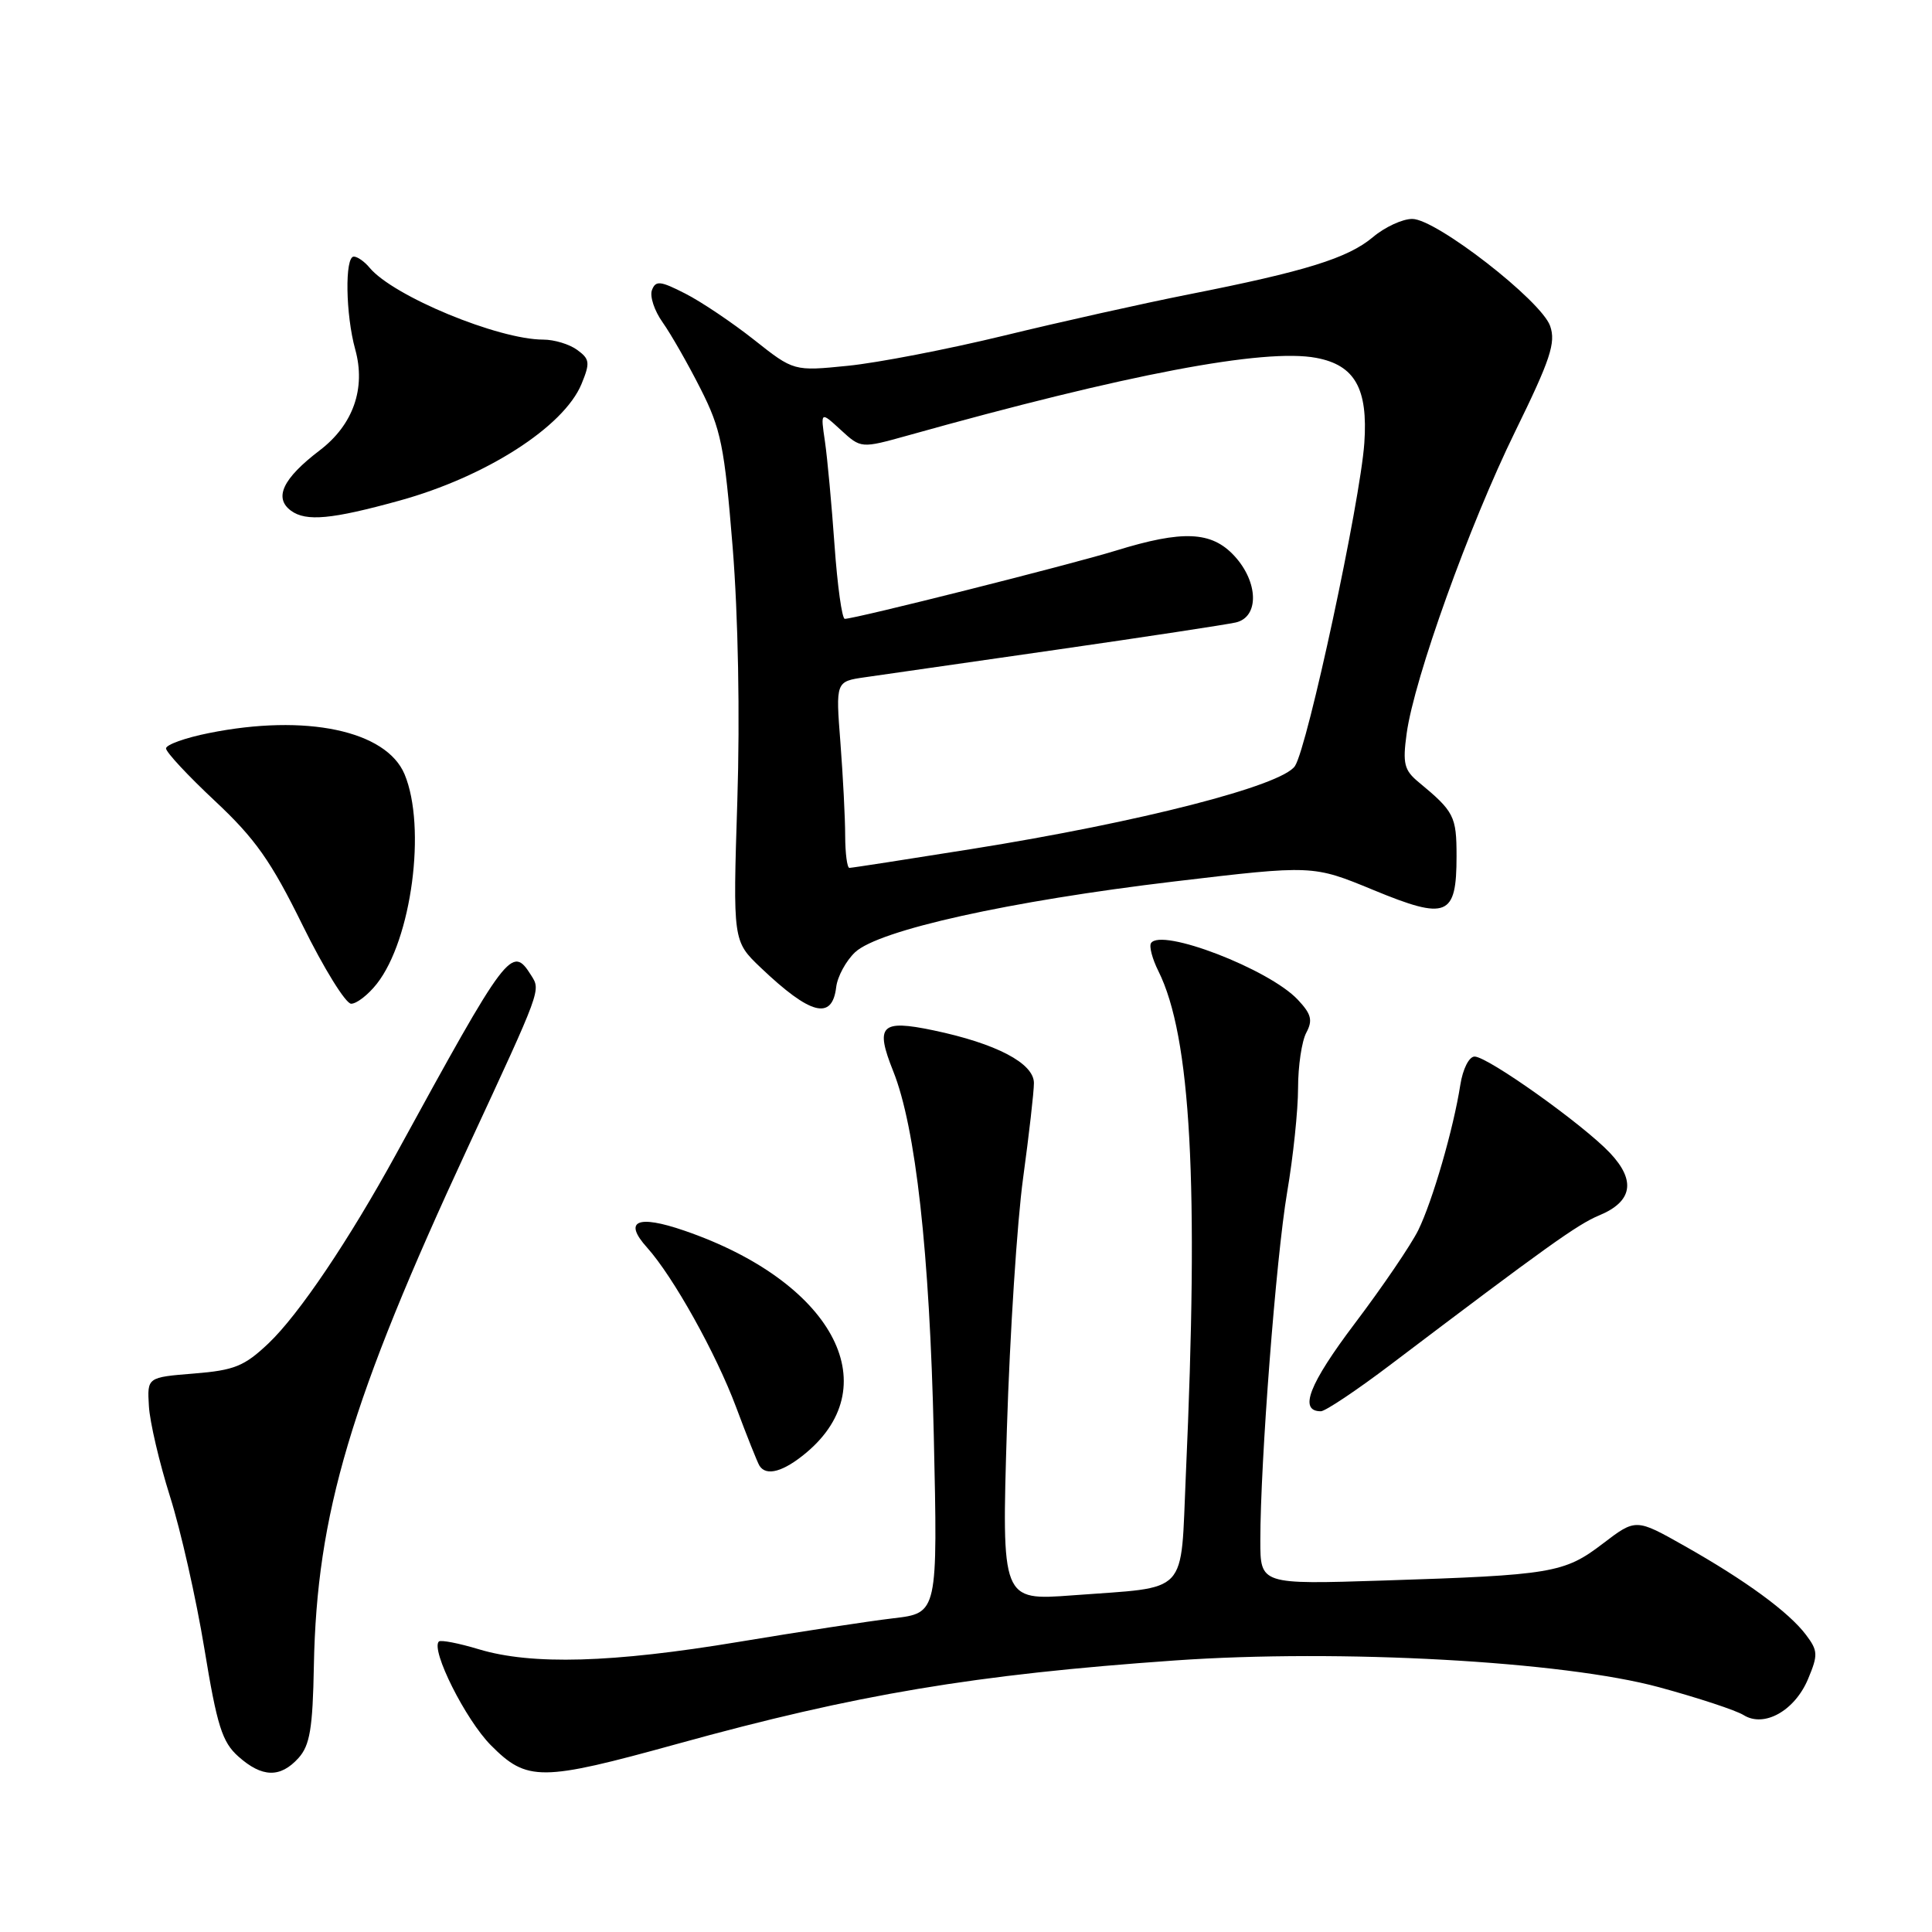 <?xml version="1.0" encoding="UTF-8" standalone="no"?>
<!DOCTYPE svg PUBLIC "-//W3C//DTD SVG 1.1//EN" "http://www.w3.org/Graphics/SVG/1.1/DTD/svg11.dtd" >
<svg xmlns="http://www.w3.org/2000/svg" xmlns:xlink="http://www.w3.org/1999/xlink" version="1.1" viewBox="0 0 256 256">
 <g >
 <path fill="currentColor"
d=" M 39.55 232.95 C 41.06 231.27 41.44 229.05 41.59 220.70 C 41.97 200.60 46.44 185.55 62.01 152.00 C 71.80 130.89 71.66 131.27 70.37 129.22 C 67.82 125.18 67.26 125.92 52.50 152.90 C 46.25 164.31 39.61 174.17 35.58 178.00 C 32.38 181.03 31.07 181.57 25.70 182.00 C 19.50 182.50 19.50 182.50 19.73 186.32 C 19.85 188.42 21.11 193.79 22.52 198.27 C 23.94 202.74 25.99 211.82 27.08 218.45 C 28.76 228.70 29.44 230.84 31.59 232.75 C 34.72 235.54 37.14 235.61 39.55 232.95 Z  M 89.76 231.07 C 113.47 224.51 129.18 221.88 155.67 220.02 C 177.57 218.48 207.17 220.12 219.85 223.57 C 225.00 224.97 230.04 226.63 231.04 227.26 C 233.76 228.96 237.82 226.68 239.58 222.47 C 240.92 219.27 240.89 218.73 239.30 216.62 C 237.03 213.61 231.31 209.42 223.22 204.85 C 216.76 201.20 216.76 201.20 212.38 204.54 C 207.27 208.44 205.66 208.71 183.25 209.43 C 167.00 209.95 167.00 209.95 167.00 204.13 C 167.00 193.69 169.08 166.70 170.55 158.00 C 171.35 153.32 172.00 147.11 172.00 144.18 C 172.00 141.26 172.49 137.96 173.09 136.84 C 173.97 135.19 173.76 134.37 171.96 132.46 C 168.16 128.41 153.80 122.89 152.51 124.98 C 152.25 125.41 152.69 127.07 153.49 128.67 C 157.81 137.33 158.87 156.82 157.13 195.43 C 156.40 211.66 157.75 210.21 142.11 211.39 C 132.72 212.09 132.72 212.09 133.42 189.30 C 133.81 176.76 134.78 161.81 135.57 156.08 C 136.35 150.34 137.00 144.69 137.00 143.51 C 137.00 140.89 132.02 138.27 123.66 136.52 C 116.71 135.07 115.93 135.87 118.36 141.95 C 121.33 149.38 123.18 165.93 123.73 190.12 C 124.26 213.74 124.26 213.74 118.38 214.43 C 115.15 214.81 105.91 216.22 97.86 217.56 C 81.16 220.34 70.47 220.65 63.46 218.54 C 60.78 217.73 58.39 217.27 58.15 217.51 C 57.05 218.62 61.69 227.87 65.04 231.25 C 69.84 236.08 71.66 236.07 89.76 231.07 Z  M 106.86 192.47 C 117.64 183.40 110.14 169.76 90.69 163.07 C 84.42 160.91 82.55 161.77 85.75 165.32 C 89.21 169.18 94.87 179.32 97.54 186.46 C 98.97 190.29 100.36 193.77 100.63 194.21 C 101.53 195.66 103.82 195.02 106.86 192.47 Z  M 184.30 180.79 C 204.89 165.20 209.04 162.23 211.89 161.05 C 216.31 159.22 216.79 156.45 213.35 152.79 C 209.79 149.01 197.13 140.00 195.39 140.00 C 194.66 140.00 193.83 141.64 193.50 143.75 C 192.59 149.59 189.82 159.14 187.93 163.00 C 186.98 164.93 183.21 170.48 179.53 175.35 C 173.44 183.42 172.05 187.00 175.02 187.00 C 175.61 187.00 179.79 184.21 184.30 180.79 Z  M 110.80 130.80 C 110.97 129.39 112.10 127.32 113.30 126.18 C 116.44 123.24 133.73 119.40 155.59 116.80 C 173.96 114.62 173.96 114.62 181.98 117.93 C 191.74 121.96 193.00 121.45 193.00 113.45 C 193.00 108.15 192.68 107.53 187.99 103.65 C 186.06 102.06 185.84 101.19 186.39 97.19 C 187.39 89.90 194.69 69.57 200.77 57.17 C 205.44 47.64 206.18 45.41 205.40 43.19 C 204.22 39.83 190.29 29.01 187.14 29.01 C 185.85 29.00 183.49 30.09 181.91 31.43 C 178.59 34.21 173.00 35.95 157.50 39.01 C 151.45 40.21 140.43 42.67 133.00 44.48 C 125.58 46.28 116.28 48.08 112.34 48.47 C 105.18 49.19 105.18 49.19 99.91 45.02 C 97.01 42.73 92.91 39.97 90.80 38.90 C 87.50 37.21 86.88 37.15 86.39 38.43 C 86.07 39.26 86.71 41.18 87.80 42.71 C 88.89 44.25 91.15 48.20 92.82 51.50 C 95.54 56.87 95.99 59.08 97.08 72.50 C 97.81 81.59 98.06 94.83 97.70 106.10 C 97.11 124.70 97.11 124.70 100.80 128.22 C 107.39 134.49 110.27 135.24 110.80 130.80 Z  M 49.93 130.36 C 54.55 124.49 56.52 109.59 53.61 102.60 C 51.18 96.80 40.53 94.55 27.67 97.14 C 24.55 97.76 22.00 98.68 22.00 99.17 C 22.00 99.67 24.92 102.80 28.49 106.14 C 33.81 111.12 35.91 114.09 40.10 122.61 C 42.91 128.32 45.81 133.00 46.53 133.00 C 47.26 133.00 48.79 131.81 49.93 130.36 Z  M 52.95 66.33 C 64.37 63.18 74.70 56.56 77.05 50.89 C 78.21 48.07 78.15 47.58 76.49 46.37 C 75.46 45.61 73.44 45.00 71.99 45.00 C 66.02 45.00 52.10 39.24 48.97 35.47 C 48.30 34.66 47.36 34.00 46.88 34.00 C 45.67 34.00 45.79 41.69 47.07 46.30 C 48.50 51.46 46.80 56.29 42.37 59.67 C 37.46 63.41 36.25 65.98 38.57 67.68 C 40.57 69.13 43.95 68.82 52.95 66.33 Z  M 111.99 110.75 C 111.99 108.41 111.70 102.85 111.36 98.40 C 110.73 90.30 110.73 90.30 114.61 89.74 C 116.75 89.43 128.18 87.78 140.00 86.09 C 151.82 84.39 162.51 82.76 163.75 82.48 C 166.87 81.76 166.76 77.12 163.55 73.65 C 160.53 70.39 156.73 70.22 147.86 72.96 C 141.74 74.84 113.31 82.00 111.94 82.00 C 111.57 82.00 110.96 77.61 110.58 72.25 C 110.20 66.89 109.63 60.70 109.31 58.50 C 108.72 54.50 108.72 54.50 111.41 56.97 C 114.09 59.43 114.09 59.43 120.30 57.70 C 149.25 49.59 167.51 46.12 174.41 47.42 C 179.53 48.38 181.28 51.49 180.78 58.71 C 180.23 66.52 173.27 98.94 171.59 101.50 C 169.89 104.10 151.10 108.93 128.80 112.49 C 120.17 113.87 112.86 115.00 112.55 115.00 C 112.25 115.00 112.00 113.09 111.99 110.75 Z "/>
</g>
</svg>
